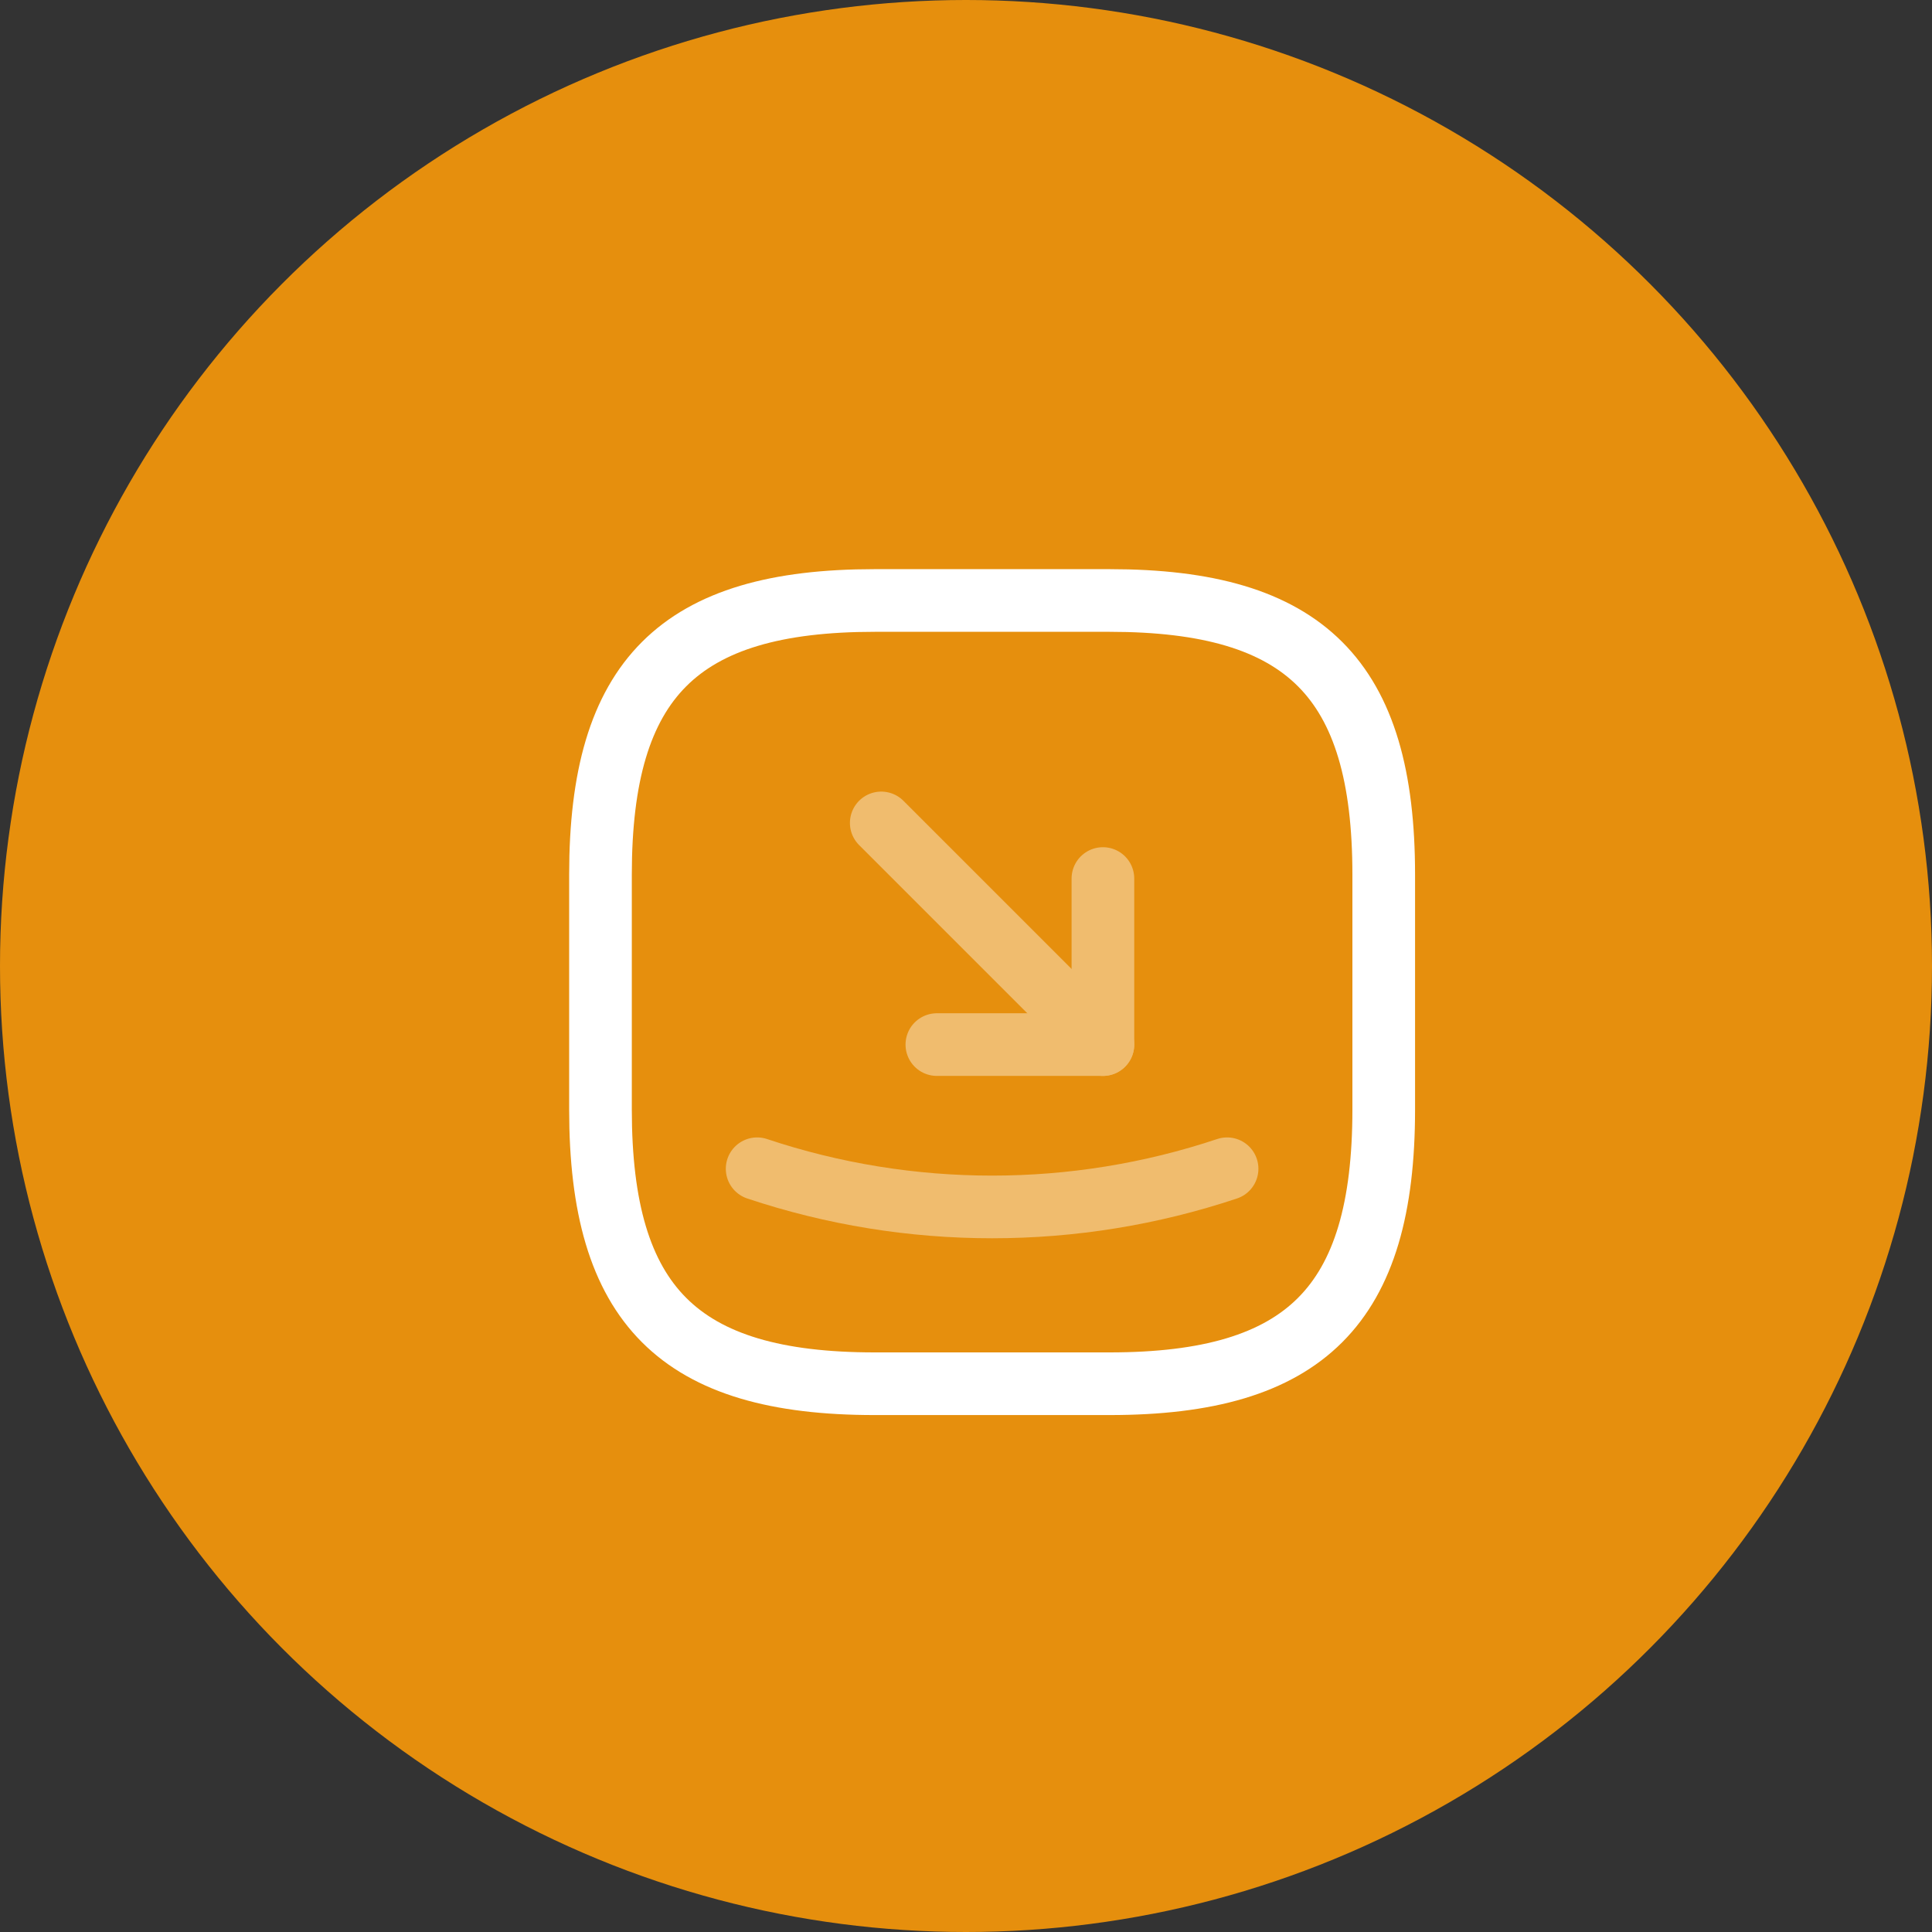 <svg width="37" height="37" viewBox="0 0 37 37" fill="none" xmlns="http://www.w3.org/2000/svg">
<rect x="0" y="0" width="37" height="37" fill="#333333" stroke="none"/>
<circle cx="18.5" cy="18.5" r="18.5" fill="#E68F0D"/>
<path d="M16.75 26.5H21.25C25 26.5 26.5 25 26.5 21.25V16.75C26.5 13 25 11.5 21.25 11.5H16.75C13 11.5 11.5 13 11.5 16.75V21.25C11.5 25 13 26.5 16.75 26.5Z" stroke="white" stroke-width="1.2" stroke-linecap="round" stroke-linejoin="round"/>
<g opacity="0.4">
<path d="M17.942 20.005H21.122V16.825" stroke="white" stroke-width="1.2" stroke-linecap="round" stroke-linejoin="round"/>
<path d="M21.122 20.005L16.877 15.76" stroke="white" stroke-width="1.2" stroke-linecap="round" stroke-linejoin="round"/>
</g>
<path opacity="0.4" d="M14.5 22.383C17.418 23.358 20.582 23.358 23.5 22.383" stroke="white" stroke-width="1.2" stroke-linecap="round" stroke-linejoin="round"/>
</svg>
